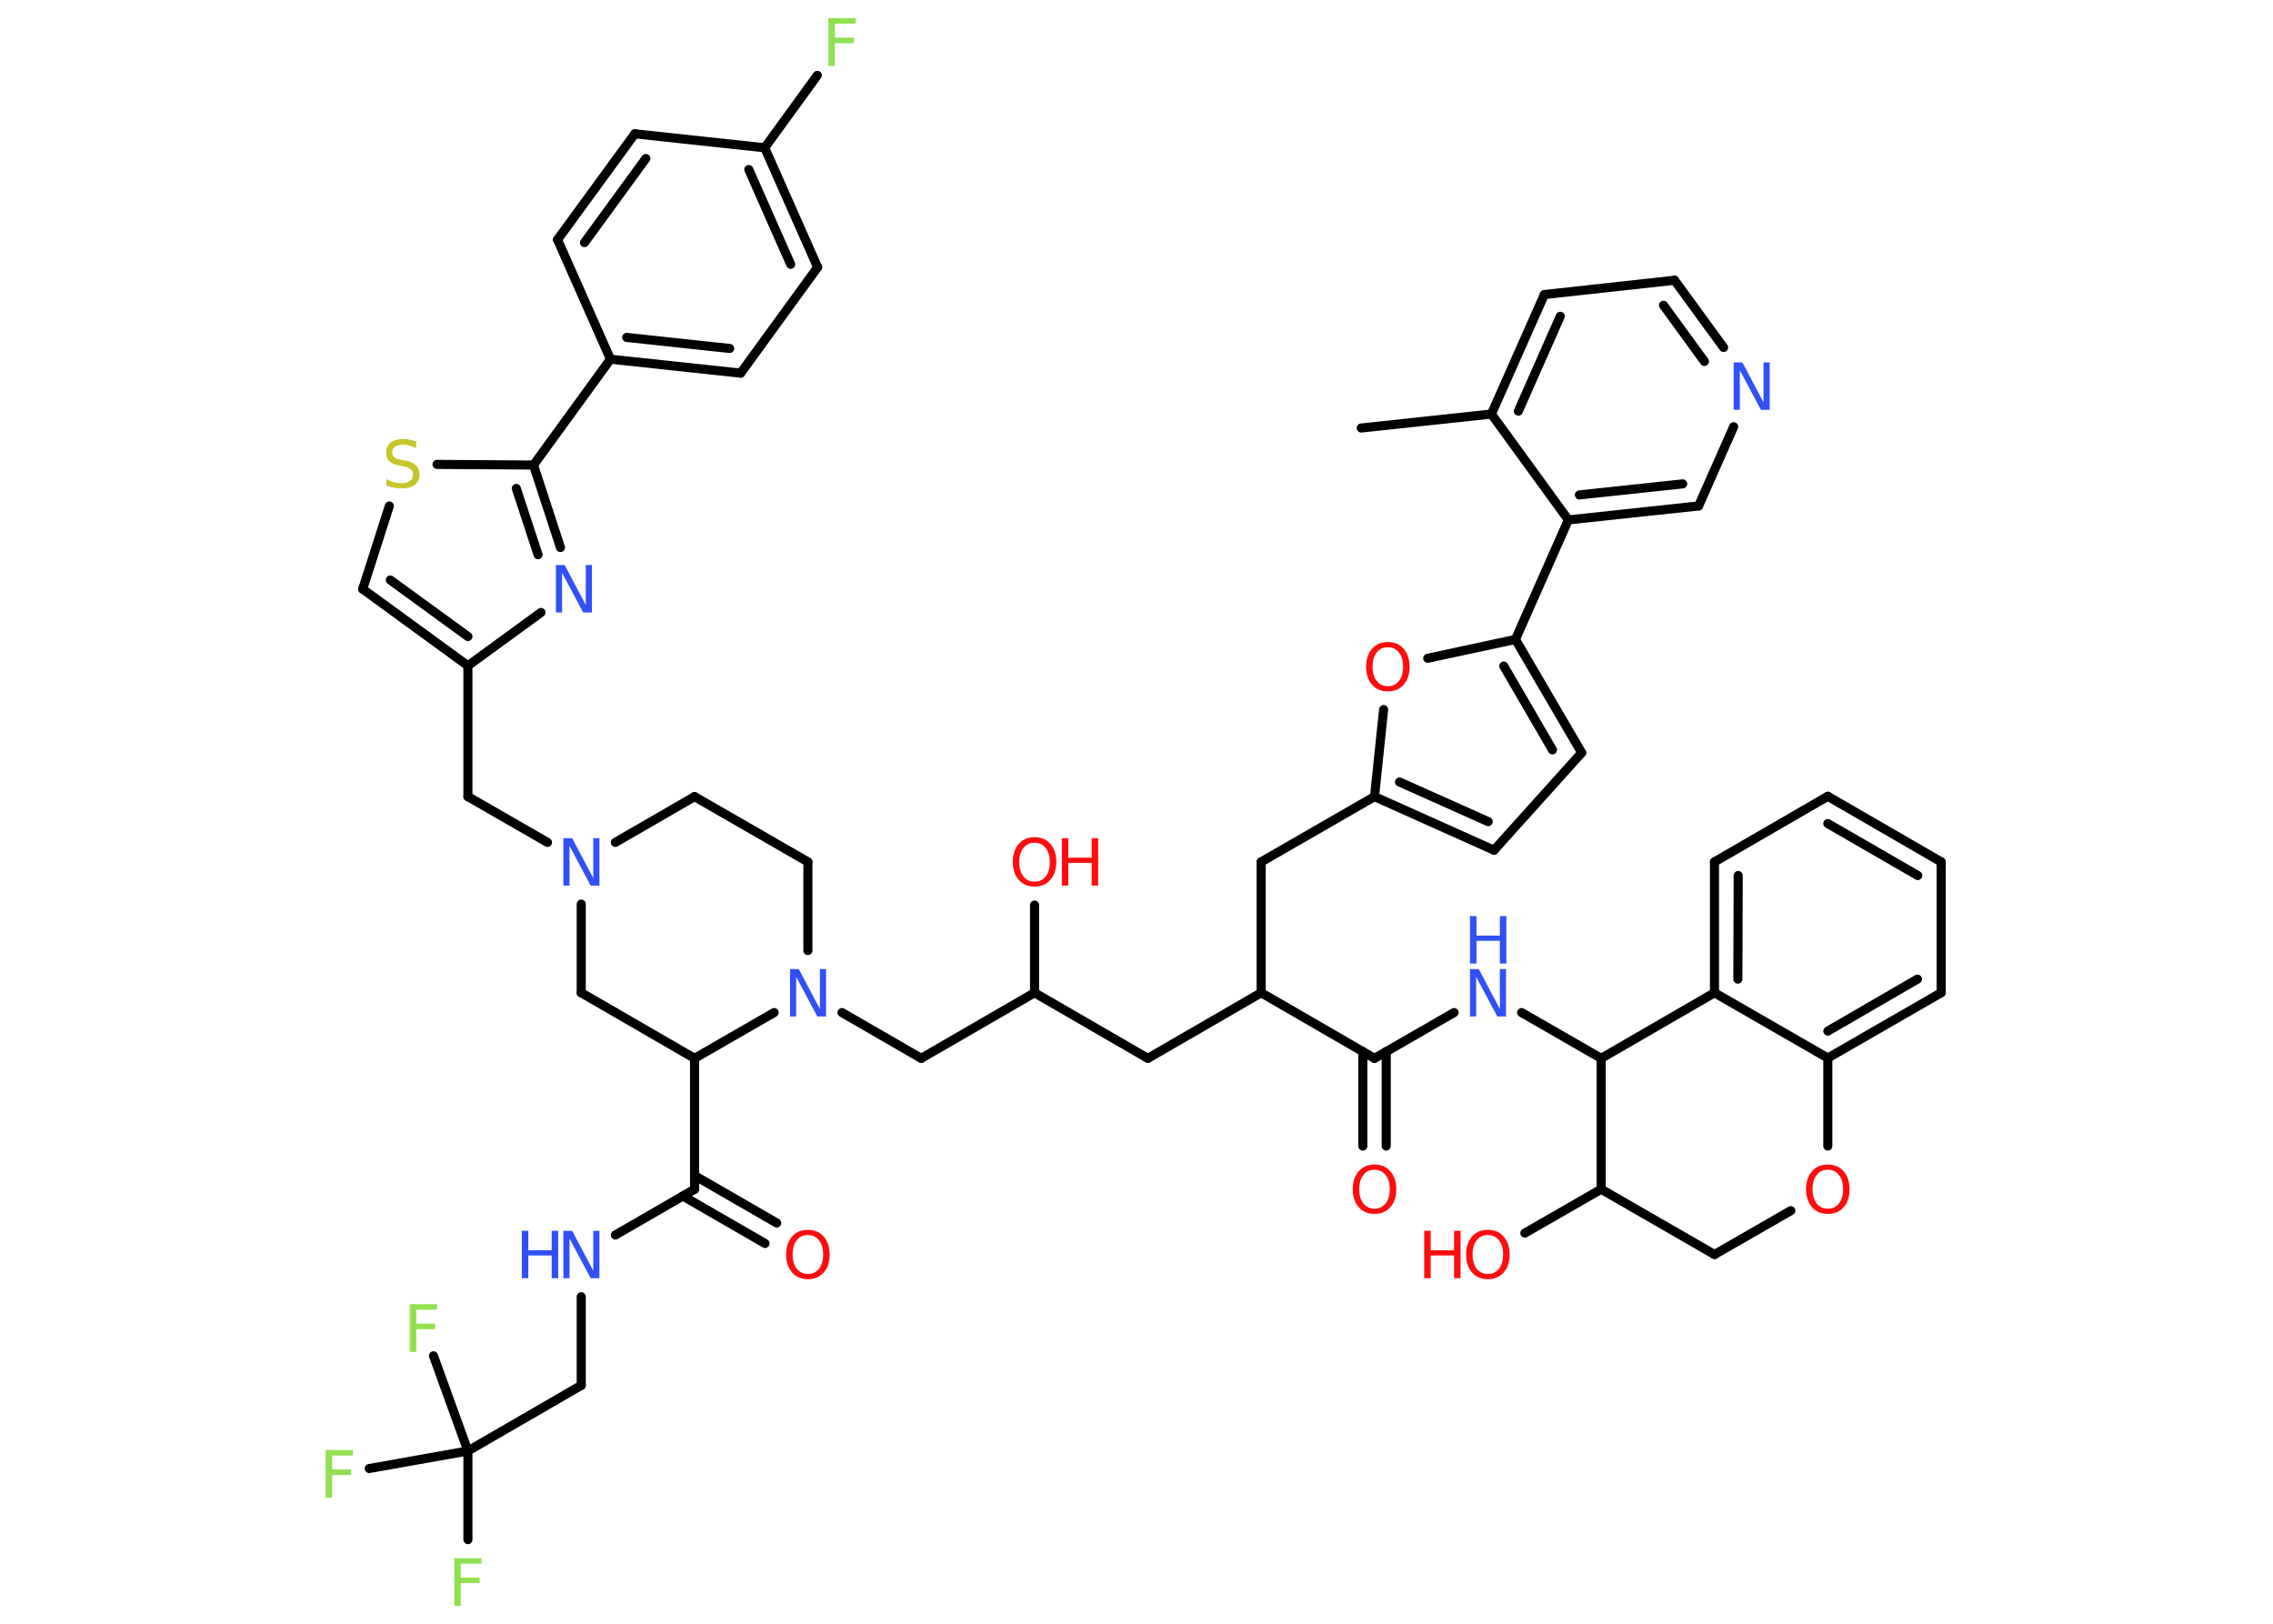 <?xml version='1.0' encoding='UTF-8'?>
<!DOCTYPE svg PUBLIC "-//W3C//DTD SVG 1.1//EN" "http://www.w3.org/Graphics/SVG/1.1/DTD/svg11.dtd">
<svg version='1.2' xmlns='http://www.w3.org/2000/svg' xmlns:xlink='http://www.w3.org/1999/xlink' width='70.0mm' height='50.0mm' viewBox='0 0 70.0 50.0'>
  <desc>Generated by the Chemistry Development Kit (http://github.com/cdk)</desc>
  <g stroke-linecap='round' stroke-linejoin='round' stroke='#000000' stroke-width='.28' fill='#FF0D0D'>
    <rect x='.0' y='.0' width='70.0' height='50.0' fill='#FFFFFF' stroke='none'/>
    <g id='mol1' class='mol'>
      <line id='mol1bnd1' class='bond' x1='41.92' y1='13.18' x2='45.93' y2='12.75'/>
      <g id='mol1bnd2' class='bond'>
        <line x1='47.56' y1='9.07' x2='45.93' y2='12.75'/>
        <line x1='48.05' y1='9.74' x2='46.76' y2='12.66'/>
      </g>
      <line id='mol1bnd3' class='bond' x1='47.56' y1='9.07' x2='51.57' y2='8.63'/>
      <g id='mol1bnd4' class='bond'>
        <line x1='53.08' y1='10.7' x2='51.57' y2='8.63'/>
        <line x1='52.49' y1='11.13' x2='51.23' y2='9.4'/>
      </g>
      <line id='mol1bnd5' class='bond' x1='53.39' y1='13.14' x2='52.31' y2='15.58'/>
      <g id='mol1bnd6' class='bond'>
        <line x1='48.3' y1='16.01' x2='52.31' y2='15.58'/>
        <line x1='48.64' y1='15.24' x2='51.82' y2='14.9'/>
      </g>
      <line id='mol1bnd7' class='bond' x1='45.93' y1='12.75' x2='48.3' y2='16.01'/>
      <line id='mol1bnd8' class='bond' x1='48.3' y1='16.01' x2='46.67' y2='19.69'/>
      <g id='mol1bnd9' class='bond'>
        <line x1='48.71' y1='23.18' x2='46.67' y2='19.69'/>
        <line x1='47.81' y1='23.09' x2='46.31' y2='20.51'/>
      </g>
      <line id='mol1bnd10' class='bond' x1='48.71' y1='23.18' x2='46.01' y2='26.18'/>
      <g id='mol1bnd11' class='bond'>
        <line x1='42.33' y1='24.53' x2='46.01' y2='26.18'/>
        <line x1='43.1' y1='24.08' x2='45.83' y2='25.3'/>
      </g>
      <line id='mol1bnd12' class='bond' x1='42.33' y1='24.53' x2='38.84' y2='26.54'/>
      <line id='mol1bnd13' class='bond' x1='38.84' y1='26.54' x2='38.84' y2='30.57'/>
      <line id='mol1bnd14' class='bond' x1='38.84' y1='30.57' x2='35.35' y2='32.59'/>
      <line id='mol1bnd15' class='bond' x1='35.35' y1='32.59' x2='31.86' y2='30.57'/>
      <line id='mol1bnd16' class='bond' x1='31.86' y1='30.57' x2='31.86' y2='27.87'/>
      <line id='mol1bnd17' class='bond' x1='31.86' y1='30.57' x2='28.37' y2='32.59'/>
      <line id='mol1bnd18' class='bond' x1='28.37' y1='32.59' x2='25.93' y2='31.18'/>
      <line id='mol1bnd19' class='bond' x1='24.88' y1='29.27' x2='24.88' y2='26.54'/>
      <line id='mol1bnd20' class='bond' x1='24.88' y1='26.54' x2='21.39' y2='24.53'/>
      <line id='mol1bnd21' class='bond' x1='21.39' y1='24.53' x2='18.95' y2='25.94'/>
      <line id='mol1bnd22' class='bond' x1='16.86' y1='25.94' x2='14.41' y2='24.53'/>
      <line id='mol1bnd23' class='bond' x1='14.41' y1='24.53' x2='14.41' y2='20.5'/>
      <g id='mol1bnd24' class='bond'>
        <line x1='11.17' y1='18.14' x2='14.41' y2='20.5'/>
        <line x1='12.02' y1='17.86' x2='14.41' y2='19.6'/>
      </g>
      <line id='mol1bnd25' class='bond' x1='11.17' y1='18.14' x2='11.99' y2='15.58'/>
      <line id='mol1bnd26' class='bond' x1='13.46' y1='14.3' x2='16.43' y2='14.32'/>
      <line id='mol1bnd27' class='bond' x1='16.43' y1='14.32' x2='18.8' y2='11.06'/>
      <g id='mol1bnd28' class='bond'>
        <line x1='18.8' y1='11.06' x2='22.81' y2='11.49'/>
        <line x1='19.3' y1='10.39' x2='22.47' y2='10.73'/>
      </g>
      <line id='mol1bnd29' class='bond' x1='22.81' y1='11.49' x2='25.18' y2='8.23'/>
      <g id='mol1bnd30' class='bond'>
        <line x1='25.18' y1='8.23' x2='23.55' y2='4.55'/>
        <line x1='24.35' y1='8.14' x2='23.06' y2='5.22'/>
      </g>
      <line id='mol1bnd31' class='bond' x1='23.55' y1='4.55' x2='25.17' y2='2.32'/>
      <line id='mol1bnd32' class='bond' x1='23.55' y1='4.55' x2='19.55' y2='4.12'/>
      <g id='mol1bnd33' class='bond'>
        <line x1='19.55' y1='4.12' x2='17.17' y2='7.38'/>
        <line x1='19.89' y1='4.88' x2='18.0' y2='7.47'/>
      </g>
      <line id='mol1bnd34' class='bond' x1='18.8' y1='11.06' x2='17.17' y2='7.38'/>
      <g id='mol1bnd35' class='bond'>
        <line x1='17.26' y1='16.86' x2='16.43' y2='14.32'/>
        <line x1='16.57' y1='17.08' x2='15.9' y2='15.04'/>
      </g>
      <line id='mol1bnd36' class='bond' x1='14.41' y1='20.5' x2='16.66' y2='18.86'/>
      <line id='mol1bnd37' class='bond' x1='17.9' y1='27.84' x2='17.9' y2='30.57'/>
      <line id='mol1bnd38' class='bond' x1='17.9' y1='30.57' x2='21.39' y2='32.59'/>
      <line id='mol1bnd39' class='bond' x1='23.84' y1='31.18' x2='21.39' y2='32.59'/>
      <line id='mol1bnd40' class='bond' x1='21.39' y1='32.59' x2='21.39' y2='36.62'/>
      <g id='mol1bnd41' class='bond'>
        <line x1='21.39' y1='36.2' x2='23.92' y2='37.66'/>
        <line x1='21.03' y1='36.83' x2='23.56' y2='38.29'/>
      </g>
      <line id='mol1bnd42' class='bond' x1='21.39' y1='36.62' x2='18.95' y2='38.03'/>
      <line id='mol1bnd43' class='bond' x1='17.9' y1='39.93' x2='17.9' y2='42.66'/>
      <line id='mol1bnd44' class='bond' x1='17.9' y1='42.66' x2='14.41' y2='44.68'/>
      <line id='mol1bnd45' class='bond' x1='14.41' y1='44.68' x2='14.41' y2='47.41'/>
      <line id='mol1bnd46' class='bond' x1='14.41' y1='44.68' x2='11.37' y2='45.22'/>
      <line id='mol1bnd47' class='bond' x1='14.41' y1='44.68' x2='13.35' y2='41.75'/>
      <line id='mol1bnd48' class='bond' x1='38.84' y1='30.57' x2='42.33' y2='32.59'/>
      <g id='mol1bnd49' class='bond'>
        <line x1='42.69' y1='32.38' x2='42.69' y2='35.29'/>
        <line x1='41.97' y1='32.38' x2='41.97' y2='35.29'/>
      </g>
      <line id='mol1bnd50' class='bond' x1='42.33' y1='32.59' x2='44.78' y2='31.18'/>
      <line id='mol1bnd51' class='bond' x1='46.86' y1='31.18' x2='49.31' y2='32.59'/>
      <line id='mol1bnd52' class='bond' x1='49.31' y1='32.59' x2='52.8' y2='30.57'/>
      <g id='mol1bnd53' class='bond'>
        <line x1='52.8' y1='26.54' x2='52.8' y2='30.57'/>
        <line x1='53.53' y1='26.96' x2='53.52' y2='30.15'/>
      </g>
      <line id='mol1bnd54' class='bond' x1='52.8' y1='26.54' x2='56.29' y2='24.52'/>
      <g id='mol1bnd55' class='bond'>
        <line x1='59.78' y1='26.54' x2='56.29' y2='24.52'/>
        <line x1='59.06' y1='26.96' x2='56.29' y2='25.36'/>
      </g>
      <line id='mol1bnd56' class='bond' x1='59.78' y1='26.54' x2='59.78' y2='30.57'/>
      <g id='mol1bnd57' class='bond'>
        <line x1='56.29' y1='32.58' x2='59.78' y2='30.57'/>
        <line x1='56.29' y1='31.75' x2='59.05' y2='30.15'/>
      </g>
      <line id='mol1bnd58' class='bond' x1='52.8' y1='30.57' x2='56.29' y2='32.58'/>
      <line id='mol1bnd59' class='bond' x1='56.29' y1='32.58' x2='56.29' y2='35.29'/>
      <line id='mol1bnd60' class='bond' x1='55.15' y1='37.28' x2='52.8' y2='38.63'/>
      <line id='mol1bnd61' class='bond' x1='52.8' y1='38.63' x2='49.31' y2='36.62'/>
      <line id='mol1bnd62' class='bond' x1='49.31' y1='32.59' x2='49.31' y2='36.62'/>
      <line id='mol1bnd63' class='bond' x1='49.31' y1='36.62' x2='46.96' y2='37.97'/>
      <line id='mol1bnd64' class='bond' x1='42.33' y1='24.53' x2='42.61' y2='21.85'/>
      <line id='mol1bnd65' class='bond' x1='46.67' y1='19.69' x2='43.97' y2='20.27'/>
      <path id='mol1atm5' class='atom' d='M53.39 11.16h.27l.65 1.23v-1.23h.19v1.46h-.27l-.65 -1.22v1.22h-.19v-1.46z' stroke='none' fill='#3050F8'/>
      <g id='mol1atm16' class='atom'>
        <path d='M31.86 25.95q-.22 .0 -.34 .16q-.13 .16 -.13 .44q.0 .28 .13 .44q.13 .16 .34 .16q.21 .0 .34 -.16q.13 -.16 .13 -.44q.0 -.28 -.13 -.44q-.13 -.16 -.34 -.16zM31.86 25.78q.31 .0 .49 .21q.18 .21 .18 .55q.0 .35 -.18 .55q-.18 .21 -.49 .21q-.31 .0 -.49 -.21q-.18 -.21 -.18 -.55q.0 -.34 .18 -.55q.18 -.21 .49 -.21z' stroke='none'/>
        <path d='M32.7 25.81h.2v.6h.72v-.6h.2v1.46h-.2v-.7h-.72v.7h-.2v-1.46z' stroke='none'/>
      </g>
      <path id='mol1atm18' class='atom' d='M24.33 29.84h.27l.65 1.23v-1.23h.19v1.46h-.27l-.65 -1.22v1.22h-.19v-1.46z' stroke='none' fill='#3050F8'/>
      <path id='mol1atm21' class='atom' d='M17.35 25.81h.27l.65 1.23v-1.23h.19v1.46h-.27l-.65 -1.22v1.22h-.19v-1.46z' stroke='none' fill='#3050F8'/>
      <path id='mol1atm25' class='atom' d='M12.82 13.61v.19q-.11 -.05 -.21 -.08q-.1 -.03 -.19 -.03q-.16 .0 -.25 .06q-.09 .06 -.09 .18q.0 .1 .06 .15q.06 .05 .22 .08l.12 .02q.22 .04 .33 .15q.11 .11 .11 .28q.0 .21 -.14 .32q-.14 .11 -.42 .11q-.1 .0 -.22 -.02q-.12 -.02 -.24 -.07v-.2q.12 .07 .24 .1q.12 .03 .23 .03q.17 .0 .26 -.07q.09 -.07 .09 -.19q.0 -.11 -.07 -.17q-.07 -.06 -.22 -.09l-.12 -.02q-.22 -.04 -.32 -.14q-.1 -.09 -.1 -.26q.0 -.2 .14 -.31q.14 -.11 .38 -.11q.1 .0 .21 .02q.11 .02 .22 .06z' stroke='none' fill='#C6C62C'/>
      <path id='mol1atm31' class='atom' d='M25.51 .56h.84v.17h-.64v.43h.58v.17h-.58v.7h-.2v-1.46z' stroke='none' fill='#90E050'/>
      <path id='mol1atm34' class='atom' d='M17.12 17.4h.27l.65 1.23v-1.23h.19v1.46h-.27l-.65 -1.22v1.22h-.19v-1.46z' stroke='none' fill='#3050F8'/>
      <path id='mol1atm38' class='atom' d='M24.88 38.03q-.22 .0 -.34 .16q-.13 .16 -.13 .44q.0 .28 .13 .44q.13 .16 .34 .16q.21 .0 .34 -.16q.13 -.16 .13 -.44q.0 -.28 -.13 -.44q-.13 -.16 -.34 -.16zM24.88 37.87q.31 .0 .49 .21q.18 .21 .18 .55q.0 .35 -.18 .55q-.18 .21 -.49 .21q-.31 .0 -.49 -.21q-.18 -.21 -.18 -.55q.0 -.34 .18 -.55q.18 -.21 .49 -.21z' stroke='none'/>
      <g id='mol1atm39' class='atom'>
        <path d='M17.35 37.9h.27l.65 1.23v-1.23h.19v1.46h-.27l-.65 -1.22v1.22h-.19v-1.46z' stroke='none' fill='#3050F8'/>
        <path d='M16.07 37.9h.2v.6h.72v-.6h.2v1.46h-.2v-.7h-.72v.7h-.2v-1.46z' stroke='none' fill='#3050F8'/>
      </g>
      <path id='mol1atm42' class='atom' d='M13.99 47.98h.84v.17h-.64v.43h.58v.17h-.58v.7h-.2v-1.46z' stroke='none' fill='#90E050'/>
      <path id='mol1atm43' class='atom' d='M10.03 44.65h.84v.17h-.64v.43h.58v.17h-.58v.7h-.2v-1.46z' stroke='none' fill='#90E050'/>
      <path id='mol1atm44' class='atom' d='M12.62 40.16h.84v.17h-.64v.43h.58v.17h-.58v.7h-.2v-1.46z' stroke='none' fill='#90E050'/>
      <path id='mol1atm46' class='atom' d='M42.33 36.02q-.22 .0 -.34 .16q-.13 .16 -.13 .44q.0 .28 .13 .44q.13 .16 .34 .16q.21 .0 .34 -.16q.13 -.16 .13 -.44q.0 -.28 -.13 -.44q-.13 -.16 -.34 -.16zM42.33 35.86q.31 .0 .49 .21q.18 .21 .18 .55q.0 .35 -.18 .55q-.18 .21 -.49 .21q-.31 .0 -.49 -.21q-.18 -.21 -.18 -.55q.0 -.34 .18 -.55q.18 -.21 .49 -.21z' stroke='none'/>
      <g id='mol1atm47' class='atom'>
        <path d='M45.27 29.84h.27l.65 1.23v-1.23h.19v1.46h-.27l-.65 -1.22v1.22h-.19v-1.46z' stroke='none' fill='#3050F8'/>
        <path d='M45.27 28.21h.2v.6h.72v-.6h.2v1.46h-.2v-.7h-.72v.7h-.2v-1.46z' stroke='none' fill='#3050F8'/>
      </g>
      <path id='mol1atm55' class='atom' d='M56.29 36.02q-.22 .0 -.34 .16q-.13 .16 -.13 .44q.0 .28 .13 .44q.13 .16 .34 .16q.21 .0 .34 -.16q.13 -.16 .13 -.44q.0 -.28 -.13 -.44q-.13 -.16 -.34 -.16zM56.29 35.86q.31 .0 .49 .21q.18 .21 .18 .55q.0 .35 -.18 .55q-.18 .21 -.49 .21q-.31 .0 -.49 -.21q-.18 -.21 -.18 -.55q.0 -.34 .18 -.55q.18 -.21 .49 -.21z' stroke='none'/>
      <g id='mol1atm58' class='atom'>
        <path d='M45.82 38.03q-.22 .0 -.34 .16q-.13 .16 -.13 .44q.0 .28 .13 .44q.13 .16 .34 .16q.21 .0 .34 -.16q.13 -.16 .13 -.44q.0 -.28 -.13 -.44q-.13 -.16 -.34 -.16zM45.82 37.87q.31 .0 .49 .21q.18 .21 .18 .55q.0 .35 -.18 .55q-.18 .21 -.49 .21q-.31 .0 -.49 -.21q-.18 -.21 -.18 -.55q.0 -.34 .18 -.55q.18 -.21 .49 -.21z' stroke='none'/>
        <path d='M43.86 37.9h.2v.6h.72v-.6h.2v1.46h-.2v-.7h-.72v.7h-.2v-1.46z' stroke='none'/>
      </g>
      <path id='mol1atm59' class='atom' d='M42.74 19.93q-.22 .0 -.34 .16q-.13 .16 -.13 .44q.0 .28 .13 .44q.13 .16 .34 .16q.21 .0 .34 -.16q.13 -.16 .13 -.44q.0 -.28 -.13 -.44q-.13 -.16 -.34 -.16zM42.74 19.77q.31 .0 .49 .21q.18 .21 .18 .55q.0 .35 -.18 .55q-.18 .21 -.49 .21q-.31 .0 -.49 -.21q-.18 -.21 -.18 -.55q.0 -.34 .18 -.55q.18 -.21 .49 -.21z' stroke='none'/>
    </g>
  </g>
</svg>
